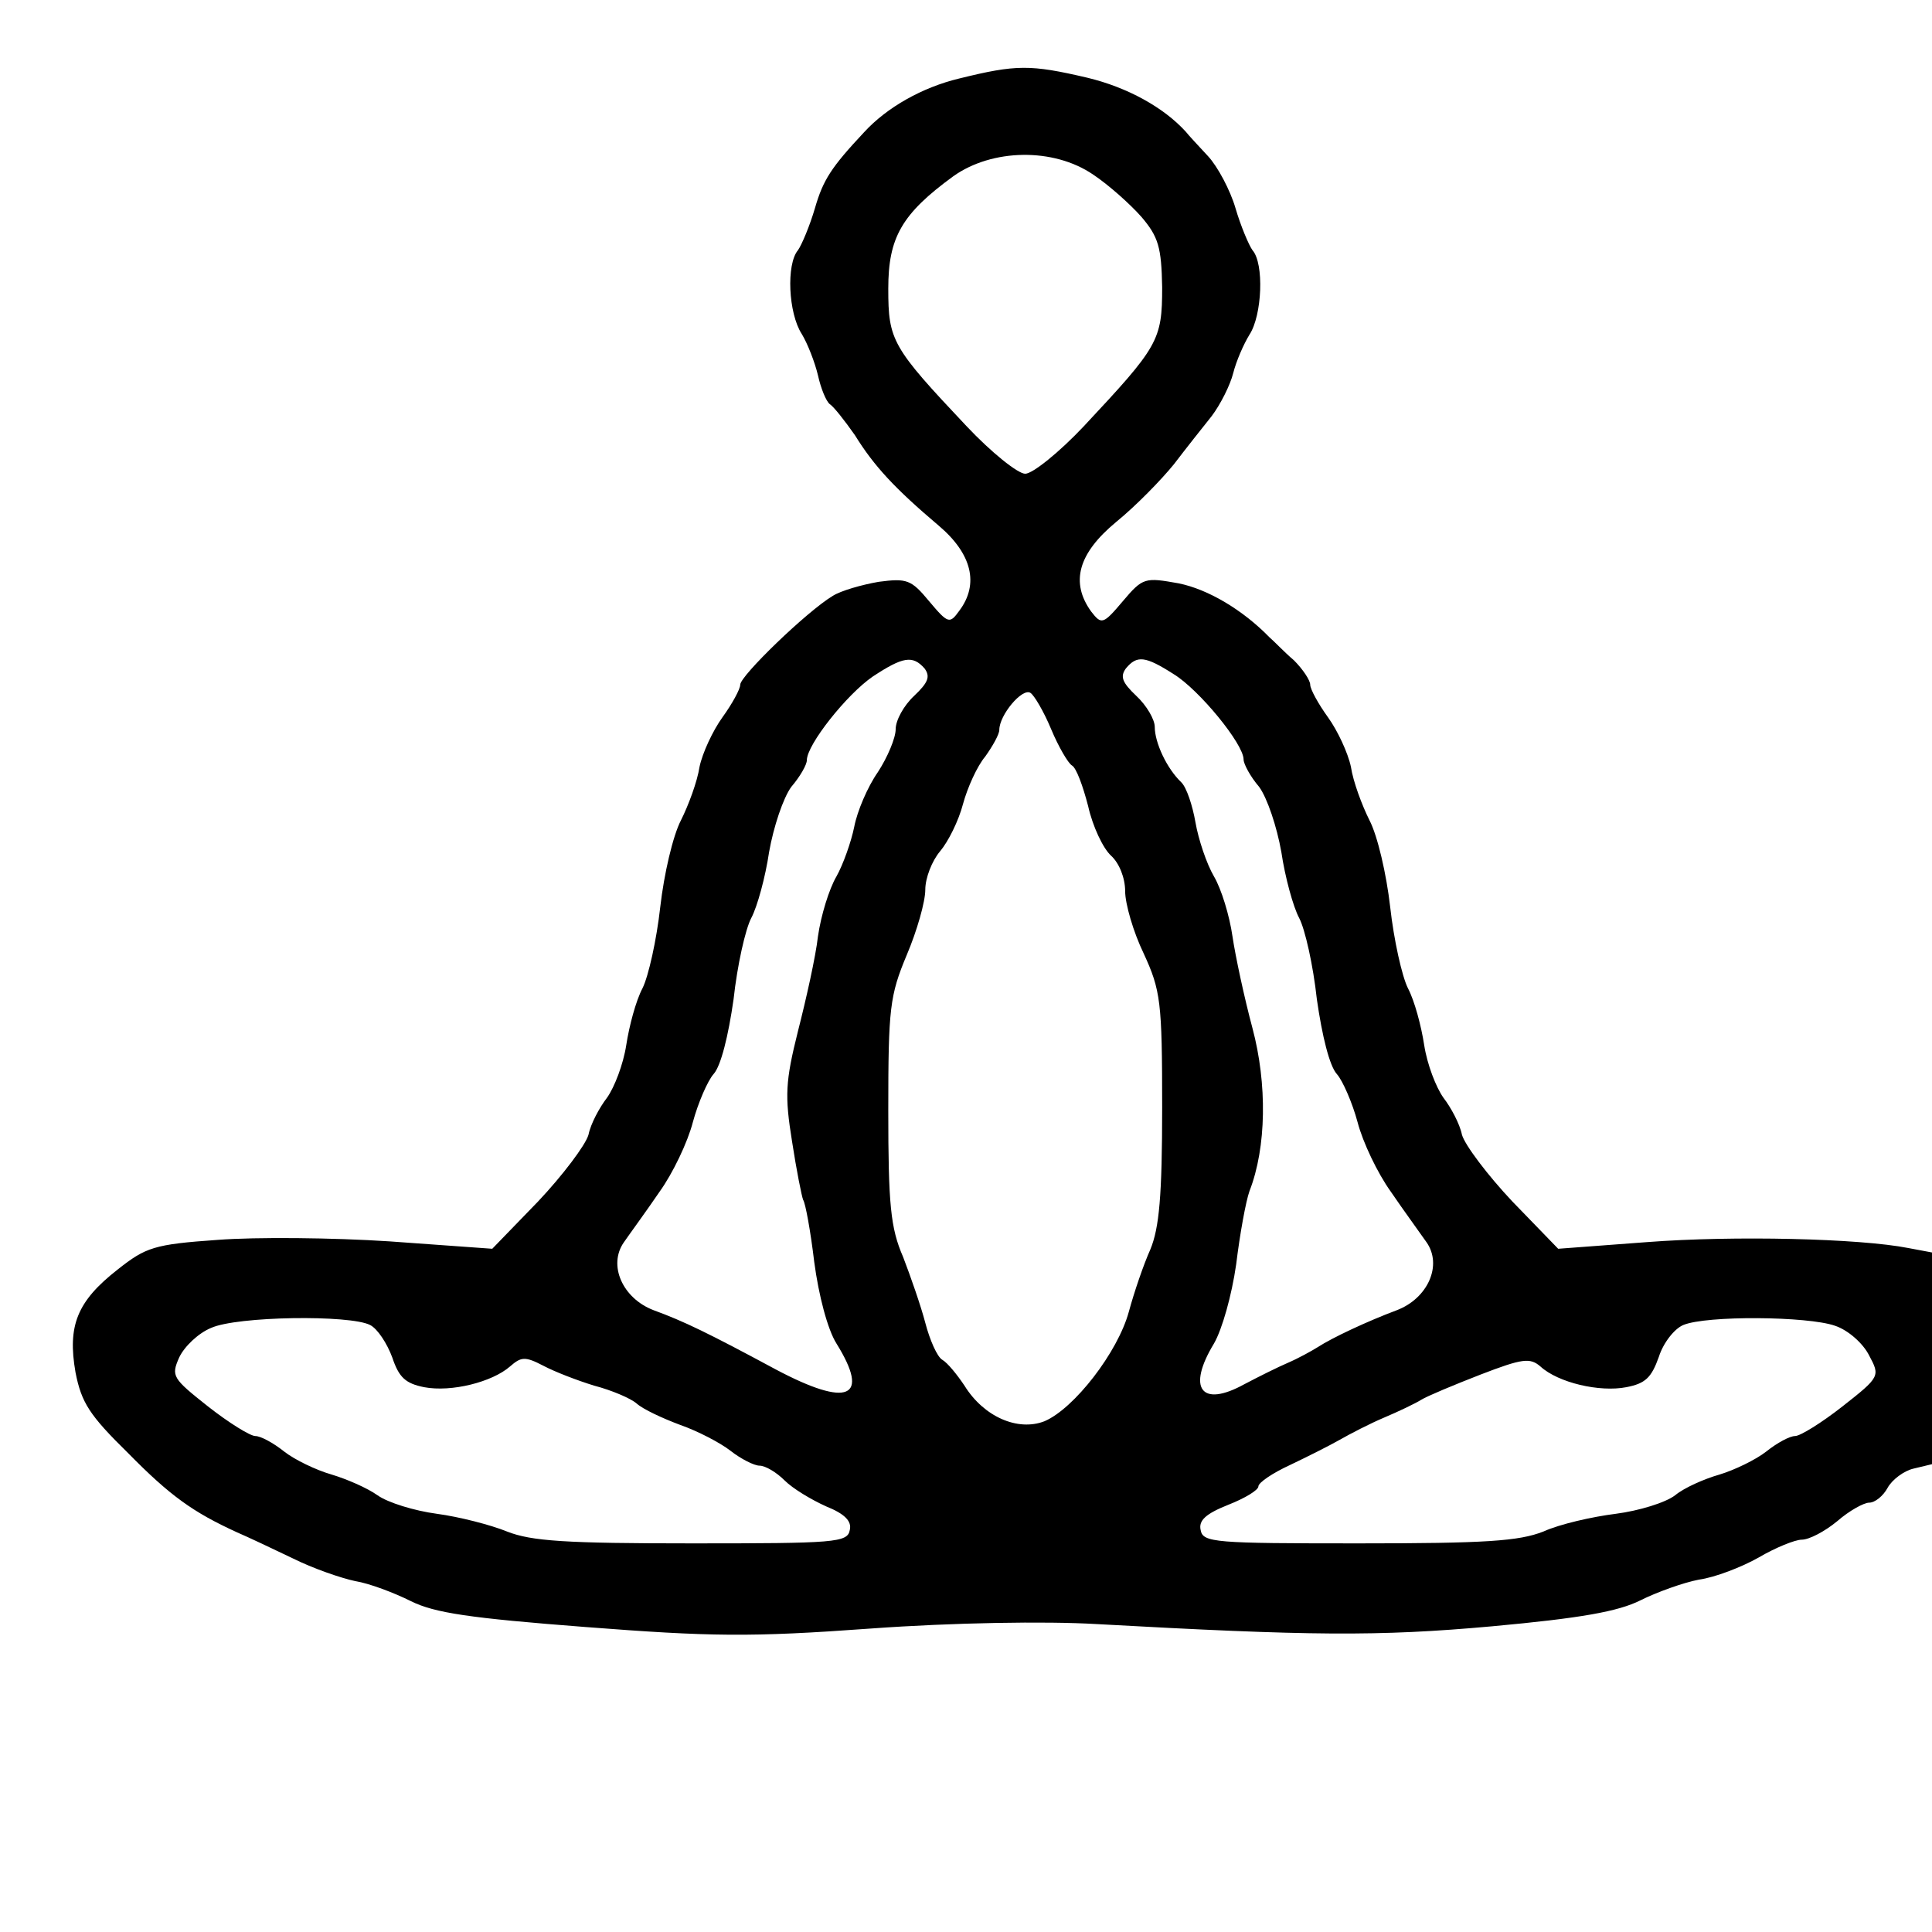 <?xml version="1.0" standalone="no"?>
<!DOCTYPE svg PUBLIC "-//W3C//DTD SVG 20010904//EN"
 "http://www.w3.org/TR/2001/REC-SVG-20010904/DTD/svg10.dtd">
<svg version="1.0" xmlns="http://www.w3.org/2000/svg"
 width="261pt" height="261pt" viewBox="0 0 261 261"
 preserveAspectRatio="xMidYMid meet">
<g transform="translate(0,261) scale(0.1,-0.1)"
fill="#000000" stroke="none">
<path d="M1296 2504 c-50 -12 -98 -39 -129 -73 -44 -47 -55 -64 -66 -102 -7
-24 -18 -50 -23 -57 -16 -19 -13 -85 5 -113 8 -13 18 -39 22 -56 4 -18 11 -35
16 -39 5 -3 20 -22 34 -42 26 -42 54 -72 113 -122 45 -38 55 -79 28 -115 -13
-18 -15 -18 -41 13 -24 29 -30 31 -68 26 -23 -4 -51 -12 -62 -19 -35 -21 -125
-108 -125 -120 0 -6 -11 -26 -24 -44 -13 -18 -27 -48 -31 -67 -3 -20 -15 -52
-25 -72 -11 -21 -23 -73 -28 -117 -5 -45 -16 -94 -24 -110 -9 -17 -18 -51 -22
-77 -4 -26 -16 -57 -26 -71 -10 -13 -22 -35 -25 -50 -4 -14 -35 -55 -68 -90
l-62 -64 -139 10 c-76 5 -180 6 -232 2 -86 -6 -97 -10 -135 -40 -55 -43 -68
-76 -57 -139 8 -41 19 -58 71 -109 57 -58 88 -80 147 -107 14 -6 48 -22 75
-35 28 -14 66 -27 85 -31 19 -3 53 -16 75 -27 32 -16 80 -23 236 -35 169 -13
222 -14 386 -2 111 8 236 10 304 6 289 -16 380 -17 535 -3 120 11 170 20 200
35 22 11 58 24 79 28 22 3 58 17 81 30 22 13 49 24 58 24 10 0 31 11 48 25 16
14 36 25 43 25 8 0 19 9 25 20 6 11 22 23 35 26 l25 6 0 143 0 143 -32 6 c-66
13 -236 17 -353 8 l-120 -9 -62 64 c-33 35 -64 76 -68 90 -3 15 -15 37 -25 50
-10 14 -22 45 -26 71 -4 26 -13 60 -22 77 -8 16 -19 65 -24 110 -5 44 -17 96
-28 117 -10 20 -22 52 -25 72 -4 19 -18 49 -31 67 -13 18 -24 38 -24 44 0 6
-10 21 -22 33 -13 11 -27 26 -33 31 -36 37 -83 65 -123 73 -45 8 -48 8 -75
-24 -27 -32 -29 -32 -43 -14 -28 39 -18 78 34 121 27 22 61 57 78 78 16 21 39
50 51 65 12 16 25 42 29 58 4 16 14 39 22 52 17 26 20 96 4 114 -5 7 -16 33
-23 57 -7 24 -24 56 -37 70 -13 14 -27 29 -30 33 -30 33 -79 60 -133 73 -77
18 -96 18 -173 -1z m181 -130 c21 -14 50 -40 65 -57 23 -27 27 -41 28 -95 0
-72 -5 -80 -106 -188 -33 -35 -69 -64 -79 -64 -10 0 -46 29 -79 64 -101 107
-106 116 -106 186 0 69 18 101 88 152 52 37 135 39 189 2z m-228 -667 c8 -11
5 -19 -14 -37 -14 -13 -25 -33 -25 -45 0 -12 -11 -38 -24 -58 -14 -20 -28 -53
-32 -74 -4 -20 -15 -51 -24 -67 -10 -17 -21 -53 -25 -81 -3 -27 -16 -85 -27
-128 -17 -68 -18 -87 -8 -149 6 -39 13 -74 15 -79 3 -4 10 -42 15 -84 6 -45
18 -91 30 -110 46 -74 16 -87 -82 -35 -91 49 -124 65 -165 80 -42 16 -62 61
-40 92 9 13 31 43 48 68 18 25 38 67 45 94 7 26 20 56 28 65 10 11 20 52 27
101 5 46 16 95 24 110 8 15 19 55 24 89 6 34 19 73 30 88 12 14 21 30 21 36 0
21 54 89 89 113 41 27 54 29 70 11z m337 -8 c34 -21 94 -94 94 -115 0 -6 9
-23 21 -37 11 -15 24 -54 30 -88 5 -34 16 -74 24 -89 8 -15 19 -64 24 -110 7
-49 17 -90 27 -101 8 -9 21 -39 28 -65 7 -27 27 -69 45 -94 17 -25 39 -55 48
-68 22 -31 2 -76 -40 -92 -40 -15 -87 -37 -107 -50 -8 -5 -26 -15 -40 -21 -14
-6 -40 -19 -59 -29 -58 -32 -78 -6 -41 55 11 19 24 65 30 107 5 41 13 85 18
99 23 59 24 145 4 220 -11 41 -23 97 -27 124 -4 28 -15 64 -25 81 -10 17 -21
50 -25 73 -4 23 -12 47 -19 54 -20 19 -36 54 -36 75 0 10 -11 29 -25 42 -19
18 -22 26 -14 37 15 18 26 17 65 -8z m-166 -74 c10 -24 23 -46 28 -49 6 -3 15
-28 22 -55 6 -27 20 -57 31 -67 11 -10 19 -30 19 -48 0 -17 11 -55 25 -84 23
-50 25 -65 25 -208 0 -120 -4 -163 -16 -192 -9 -20 -22 -58 -29 -84 -15 -55
-74 -131 -114 -148 -36 -14 -82 6 -108 48 -10 15 -23 31 -30 35 -7 4 -17 27
-23 50 -6 23 -20 63 -30 89 -17 39 -20 71 -20 198 0 138 2 155 25 210 14 33
25 72 25 88 0 16 9 39 20 52 11 13 25 41 31 64 6 22 19 51 30 64 10 14 19 30
19 36 0 20 31 57 42 50 5 -3 18 -25 28 -49z m-920 -805 c10 -5 23 -25 30 -44
9 -27 18 -35 43 -40 37 -7 92 7 116 28 15 13 20 14 45 1 15 -8 46 -20 69 -27
23 -6 49 -17 57 -24 9 -8 35 -20 59 -29 23 -8 54 -24 68 -35 14 -11 32 -20 39
-20 8 0 23 -9 34 -20 11 -11 36 -26 56 -35 25 -10 35 -20 32 -32 -3 -17 -20
-18 -213 -18 -171 0 -217 3 -250 16 -22 9 -65 20 -95 24 -30 4 -66 15 -80 25
-14 10 -42 22 -62 28 -21 6 -50 20 -64 31 -15 12 -32 21 -39 21 -7 0 -36 18
-64 40 -48 38 -50 41 -39 66 7 15 26 33 43 40 35 16 188 18 215 4z m1979 -1
c18 -6 38 -24 46 -40 15 -28 15 -29 -36 -69 -28 -22 -57 -40 -64 -40 -7 0 -24
-9 -39 -21 -14 -11 -43 -25 -63 -31 -21 -6 -48 -18 -60 -28 -13 -10 -49 -21
-80 -25 -32 -4 -76 -14 -98 -24 -33 -13 -78 -16 -250 -16 -194 0 -210 1 -213
18 -3 13 7 22 37 34 23 9 41 20 41 25 0 5 19 18 43 29 23 11 53 26 67 34 14 8
41 22 60 30 19 8 42 19 50 24 8 5 44 20 80 34 57 22 67 23 81 11 24 -22 80
-35 116 -28 26 5 34 13 44 41 6 19 21 38 33 43 31 13 168 12 205 -1z"/>
</g>
</svg>
